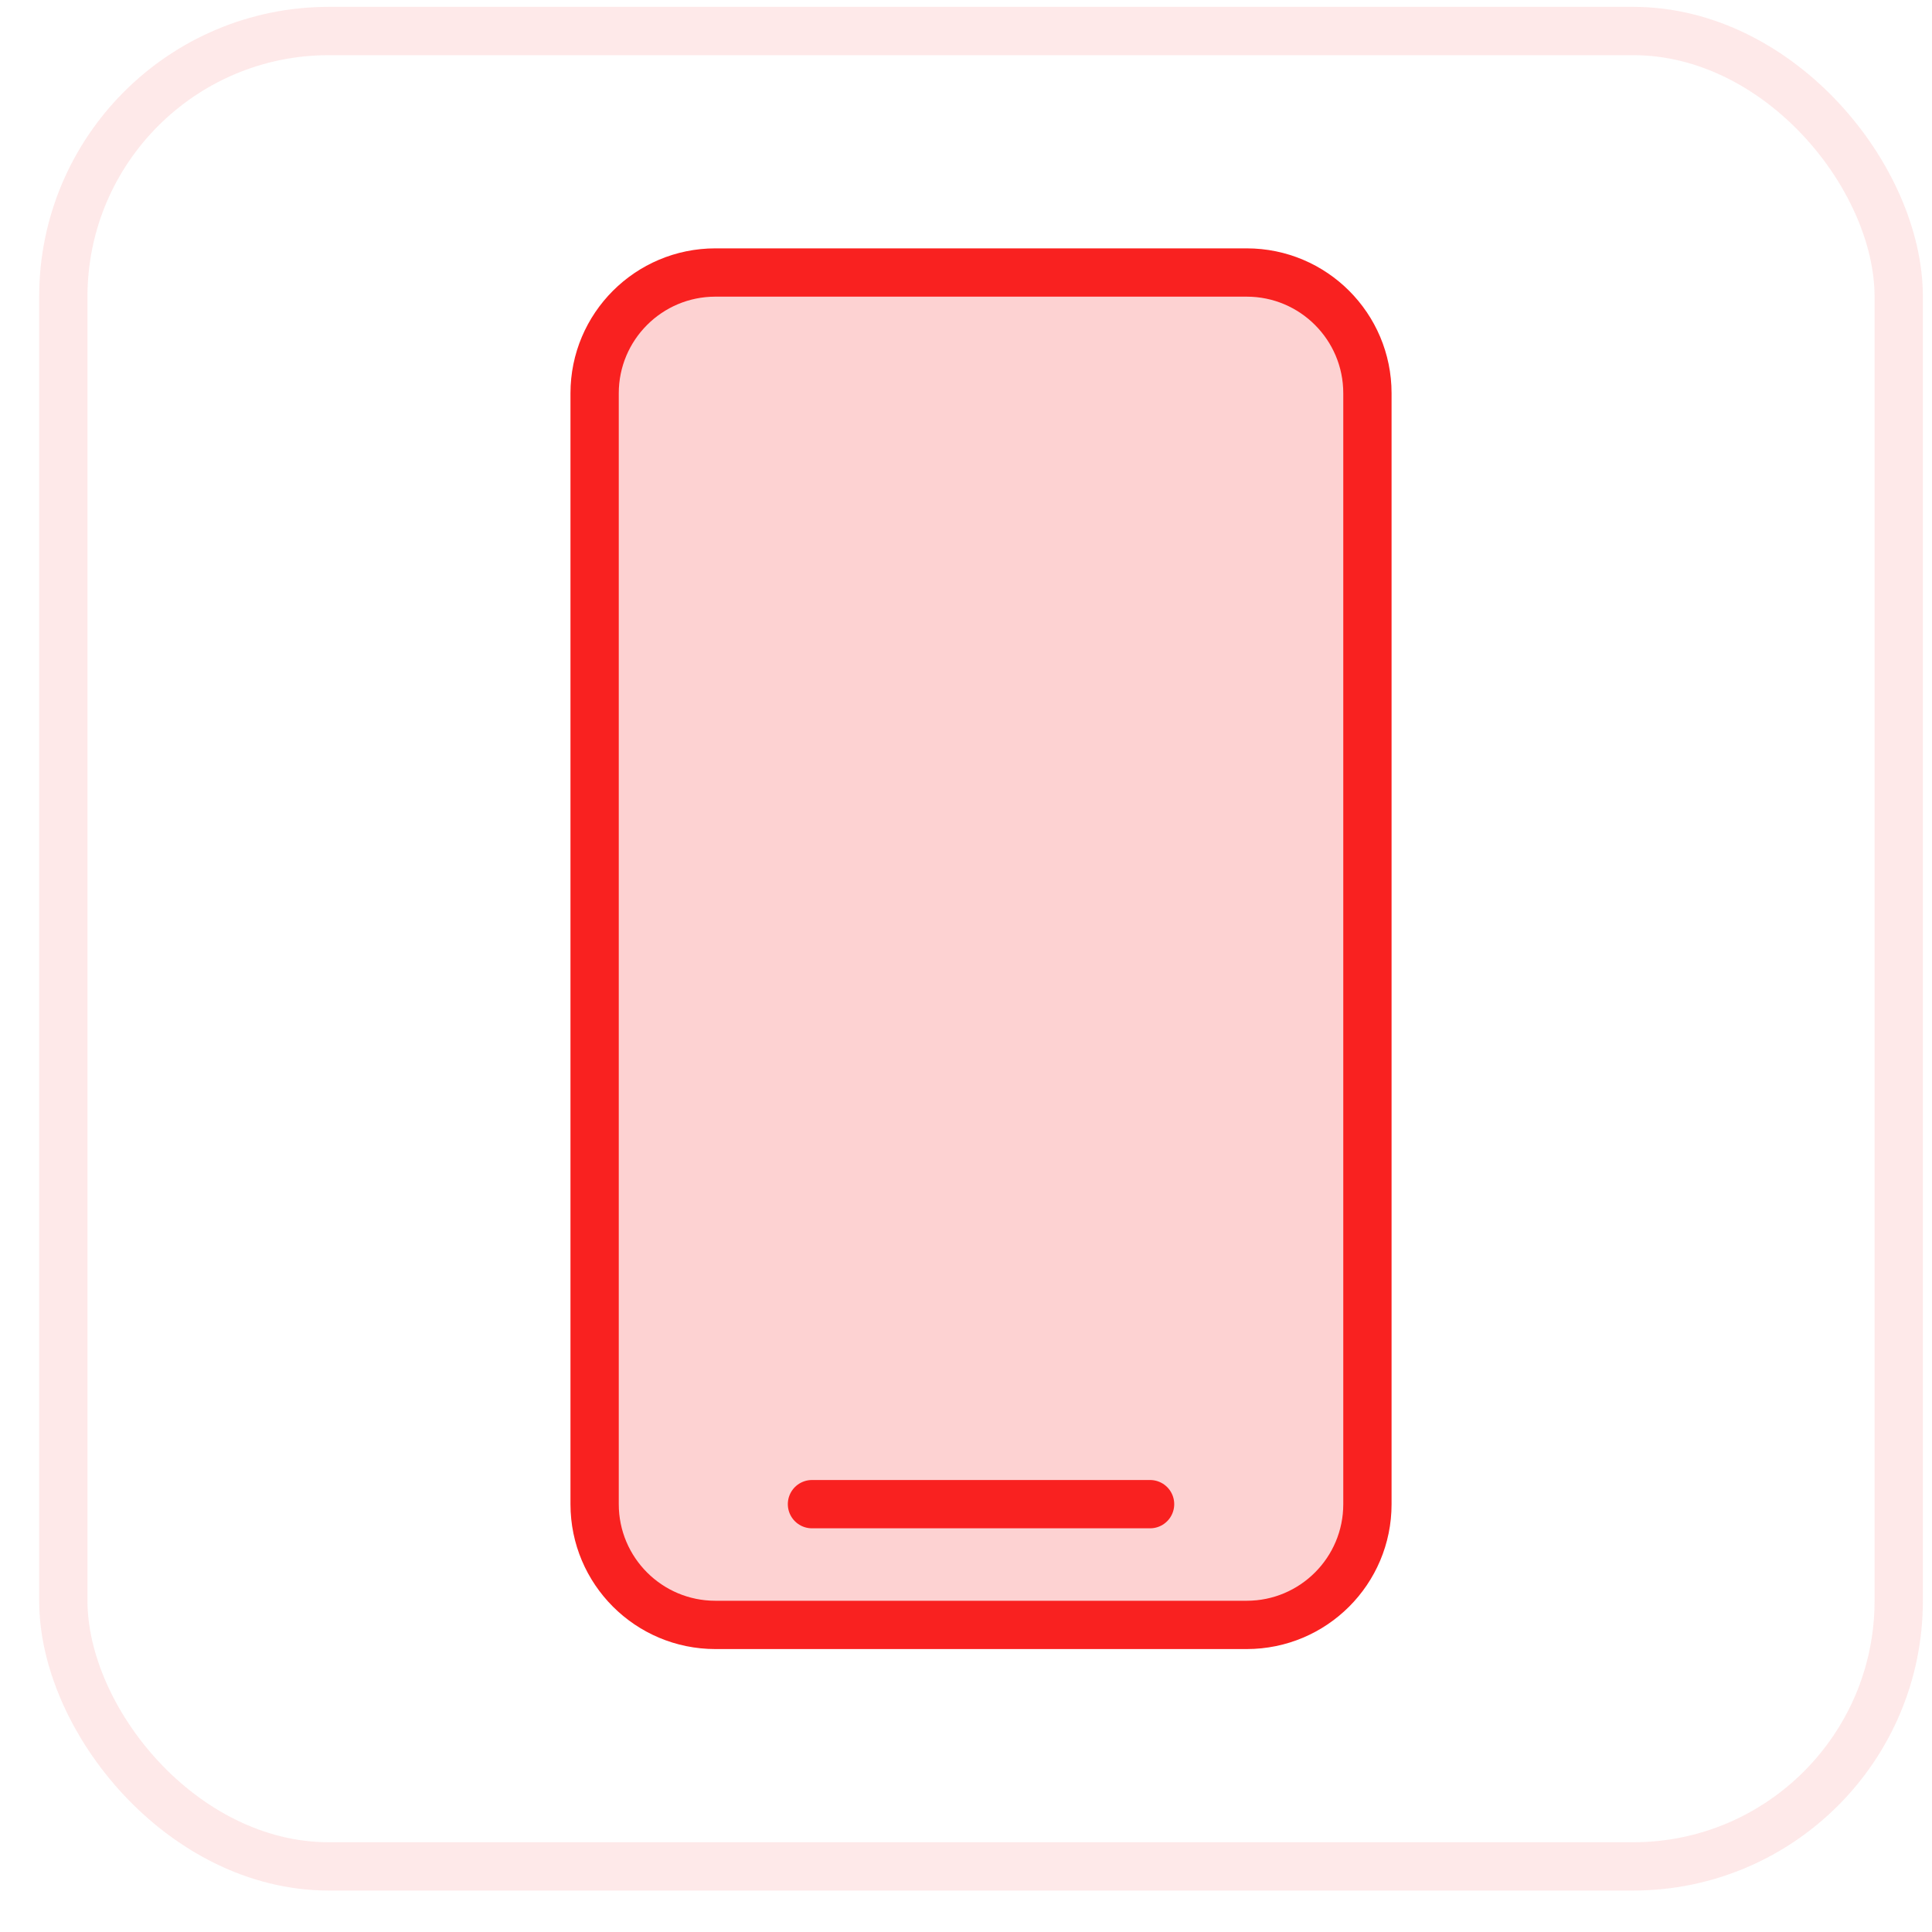 <svg width="40" height="40" viewBox="0 0 40 40" fill="none" xmlns="http://www.w3.org/2000/svg">
<rect opacity="0.1" x="1.311" y="0.642" width="38" height="38" rx="5.5" stroke="#F92120"/>
<path d="M12.311 8.142C12.311 6.761 13.431 5.642 14.811 5.642H25.811C27.192 5.642 28.311 6.761 28.311 8.142V31.142C28.311 32.523 27.192 33.642 25.811 33.642H14.811C13.431 33.642 12.311 32.523 12.311 31.142V8.142Z" fill="#F92120" fill-opacity="0.2" stroke="#F92120"/>
<path d="M16.811 31.142L23.811 31.142" stroke="#F92120" stroke-linecap="round"/>
</svg>
